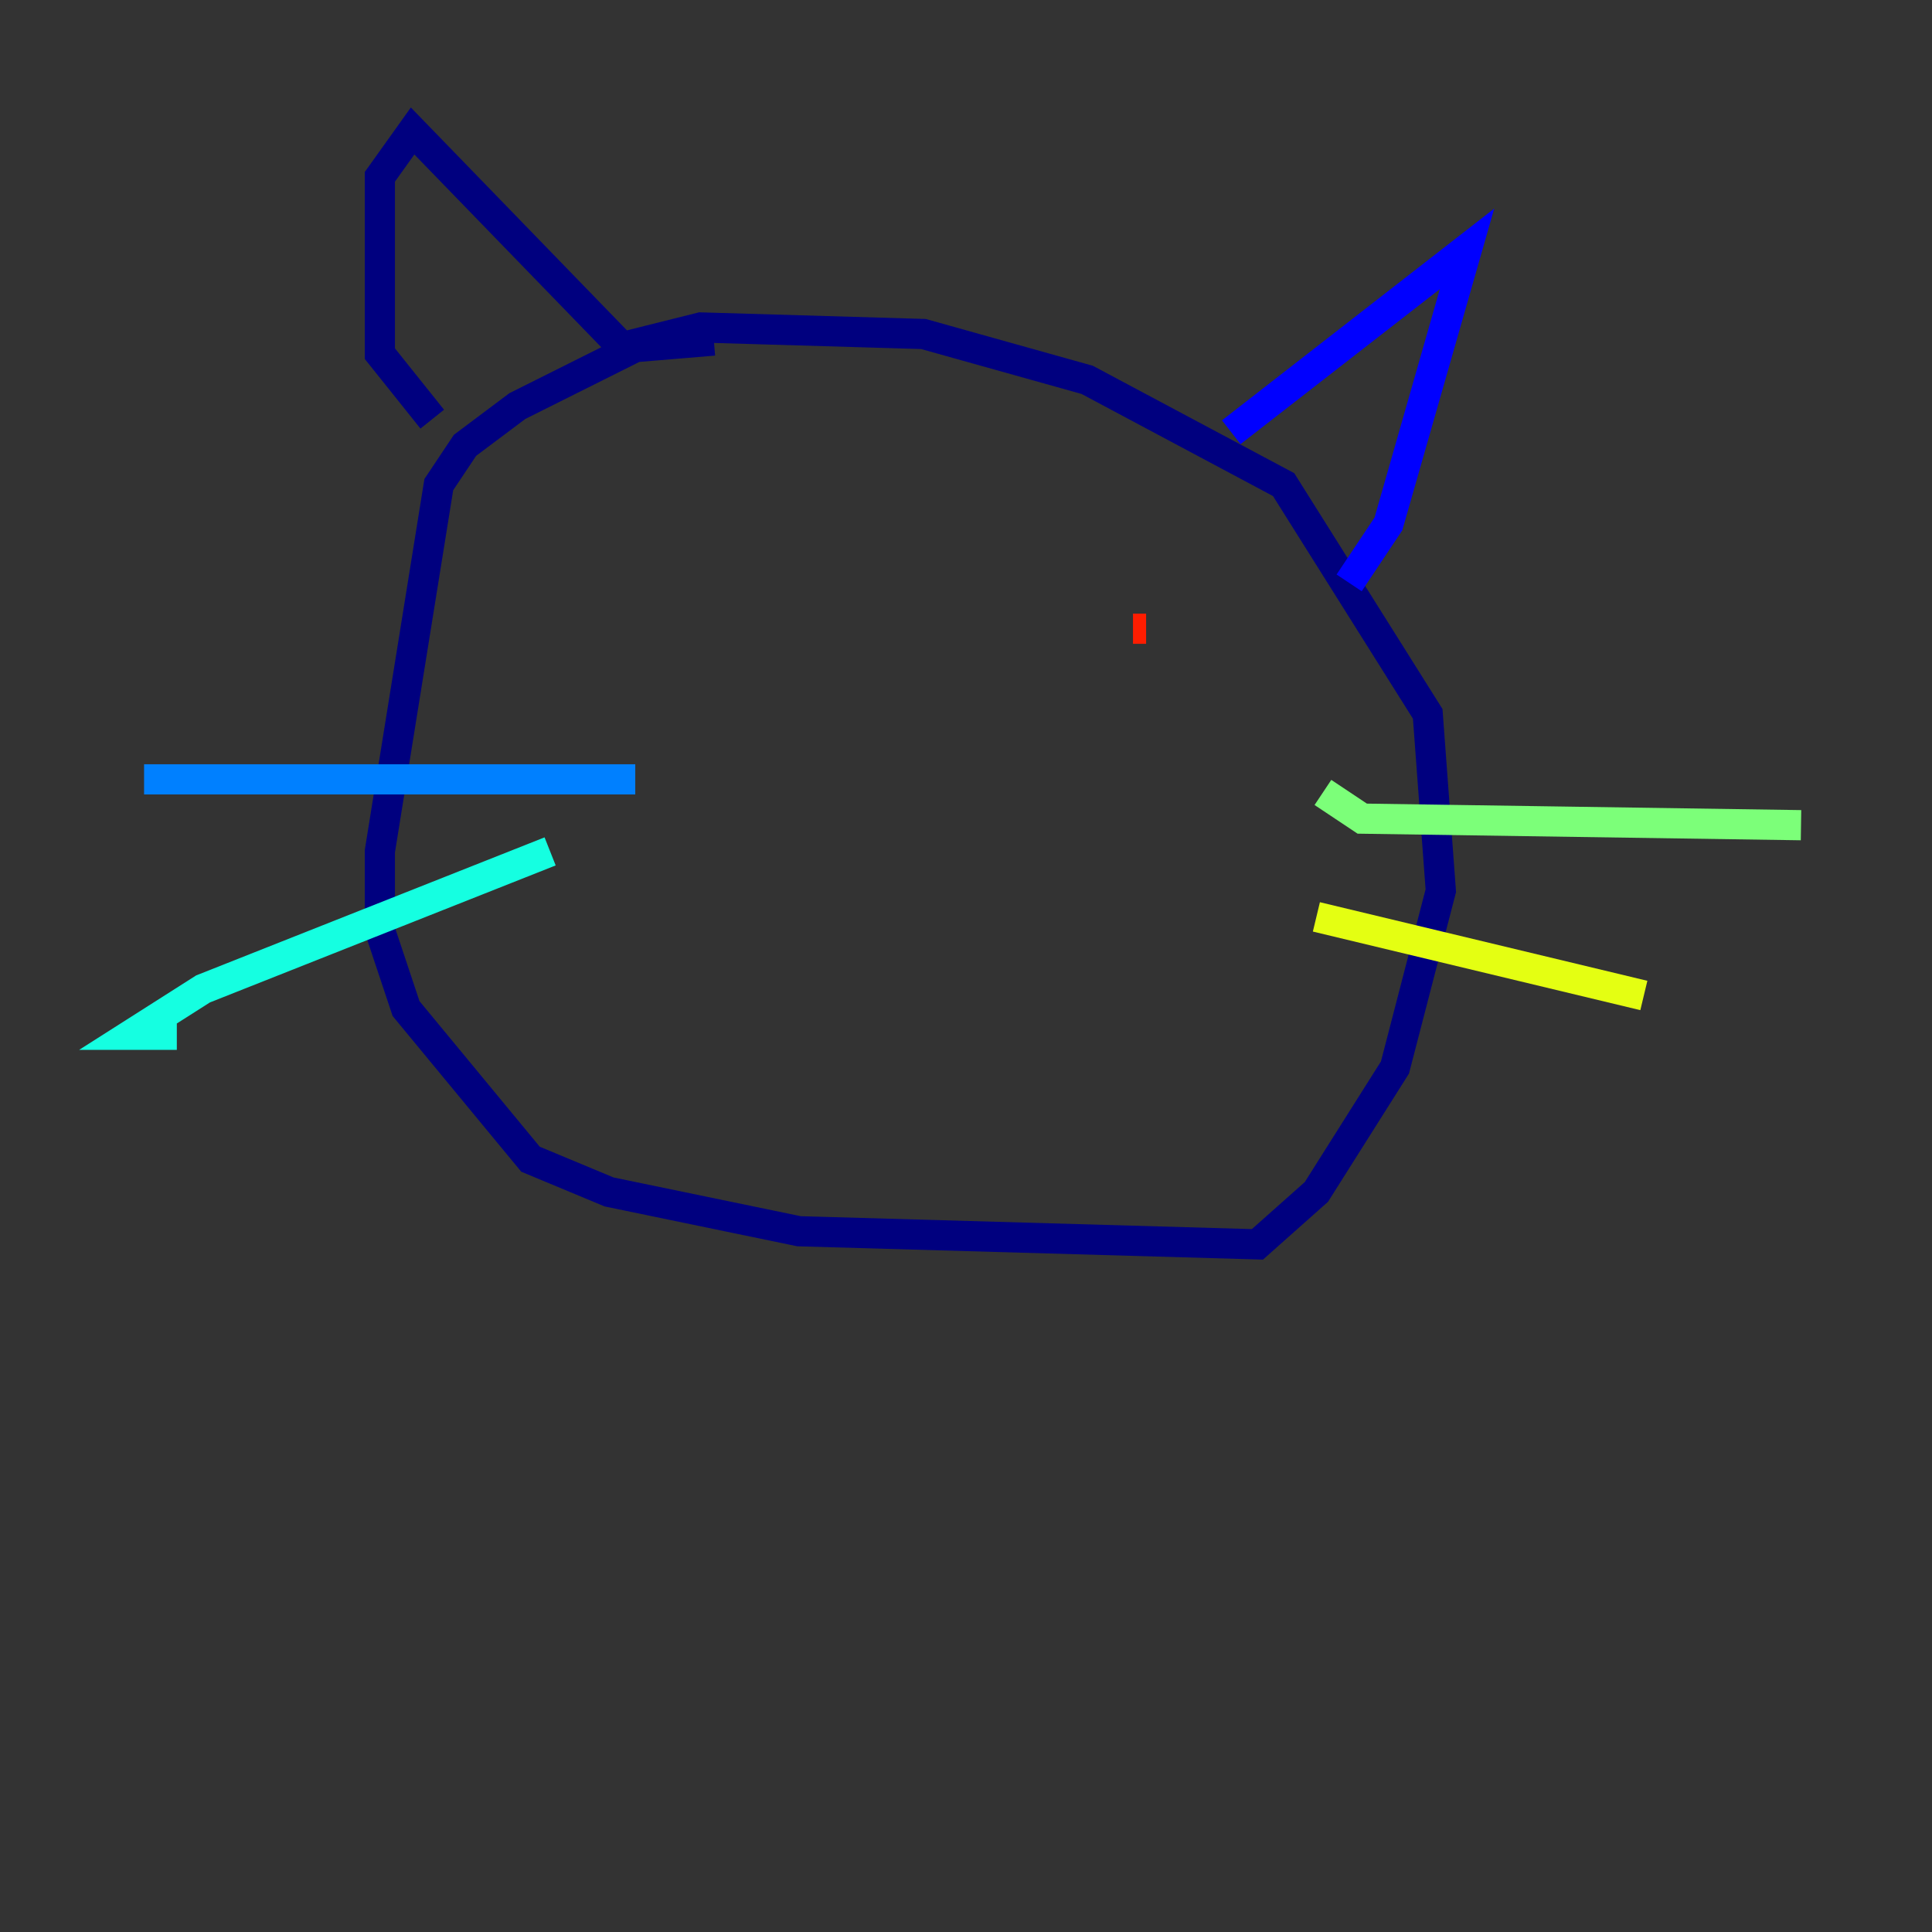 <?xml version="1.0" encoding="utf-8" ?>
<svg baseProfile="tiny" height="128" version="1.2" viewBox="0,0,128,128" width="128" xmlns="http://www.w3.org/2000/svg" xmlns:ev="http://www.w3.org/2001/xml-events" xmlns:xlink="http://www.w3.org/1999/xlink"><rect x="0" y="0" width="128" height="128" fill="#333333" stroke="none"/><defs /><polyline fill="none" points="47.295,22.563 42.088,22.997 34.278,26.902 30.807,29.505 29.071,32.108 25.166,56.407 25.166,61.614 26.902,66.82 35.146,76.8 40.352,78.969 52.936,81.573 83.308,82.441 87.214,78.969 92.42,70.725 95.458,59.01 94.59,47.295 85.044,32.108 72.027,25.166 61.18,22.129 46.427,21.695 41.22,22.997 27.336,8.678 25.166,11.715 25.166,23.43 28.637,27.77" stroke="#00007f" stroke-width="2" /><polyline fill="none" points="81.573,28.637 97.193,16.488 91.986,34.712 89.383,38.617" stroke="#0000ff" stroke-width="2" /><polyline fill="none" points="42.088,51.634 9.546,51.634" stroke="#0080ff" stroke-width="2" /><polyline fill="none" points="36.447,56.407 13.451,65.519 8.678,68.556 11.715,68.556" stroke="#15ffe1" stroke-width="2" /><polyline fill="none" points="87.647,52.502 90.251,54.237 119.322,54.671" stroke="#7cff79" stroke-width="2" /><polyline fill="none" points="87.214,60.746 108.909,65.953" stroke="#e4ff12" stroke-width="2" /><polyline fill="none" points="64.651,45.125 64.651,45.125" stroke="#ff9400" stroke-width="2" /><polyline fill="none" points="75.064,41.654 75.932,41.654" stroke="#ff1d00" stroke-width="2" /><polyline fill="none" points="48.597,42.956 48.597,42.956" stroke="#7f0000" stroke-width="2" /></svg>